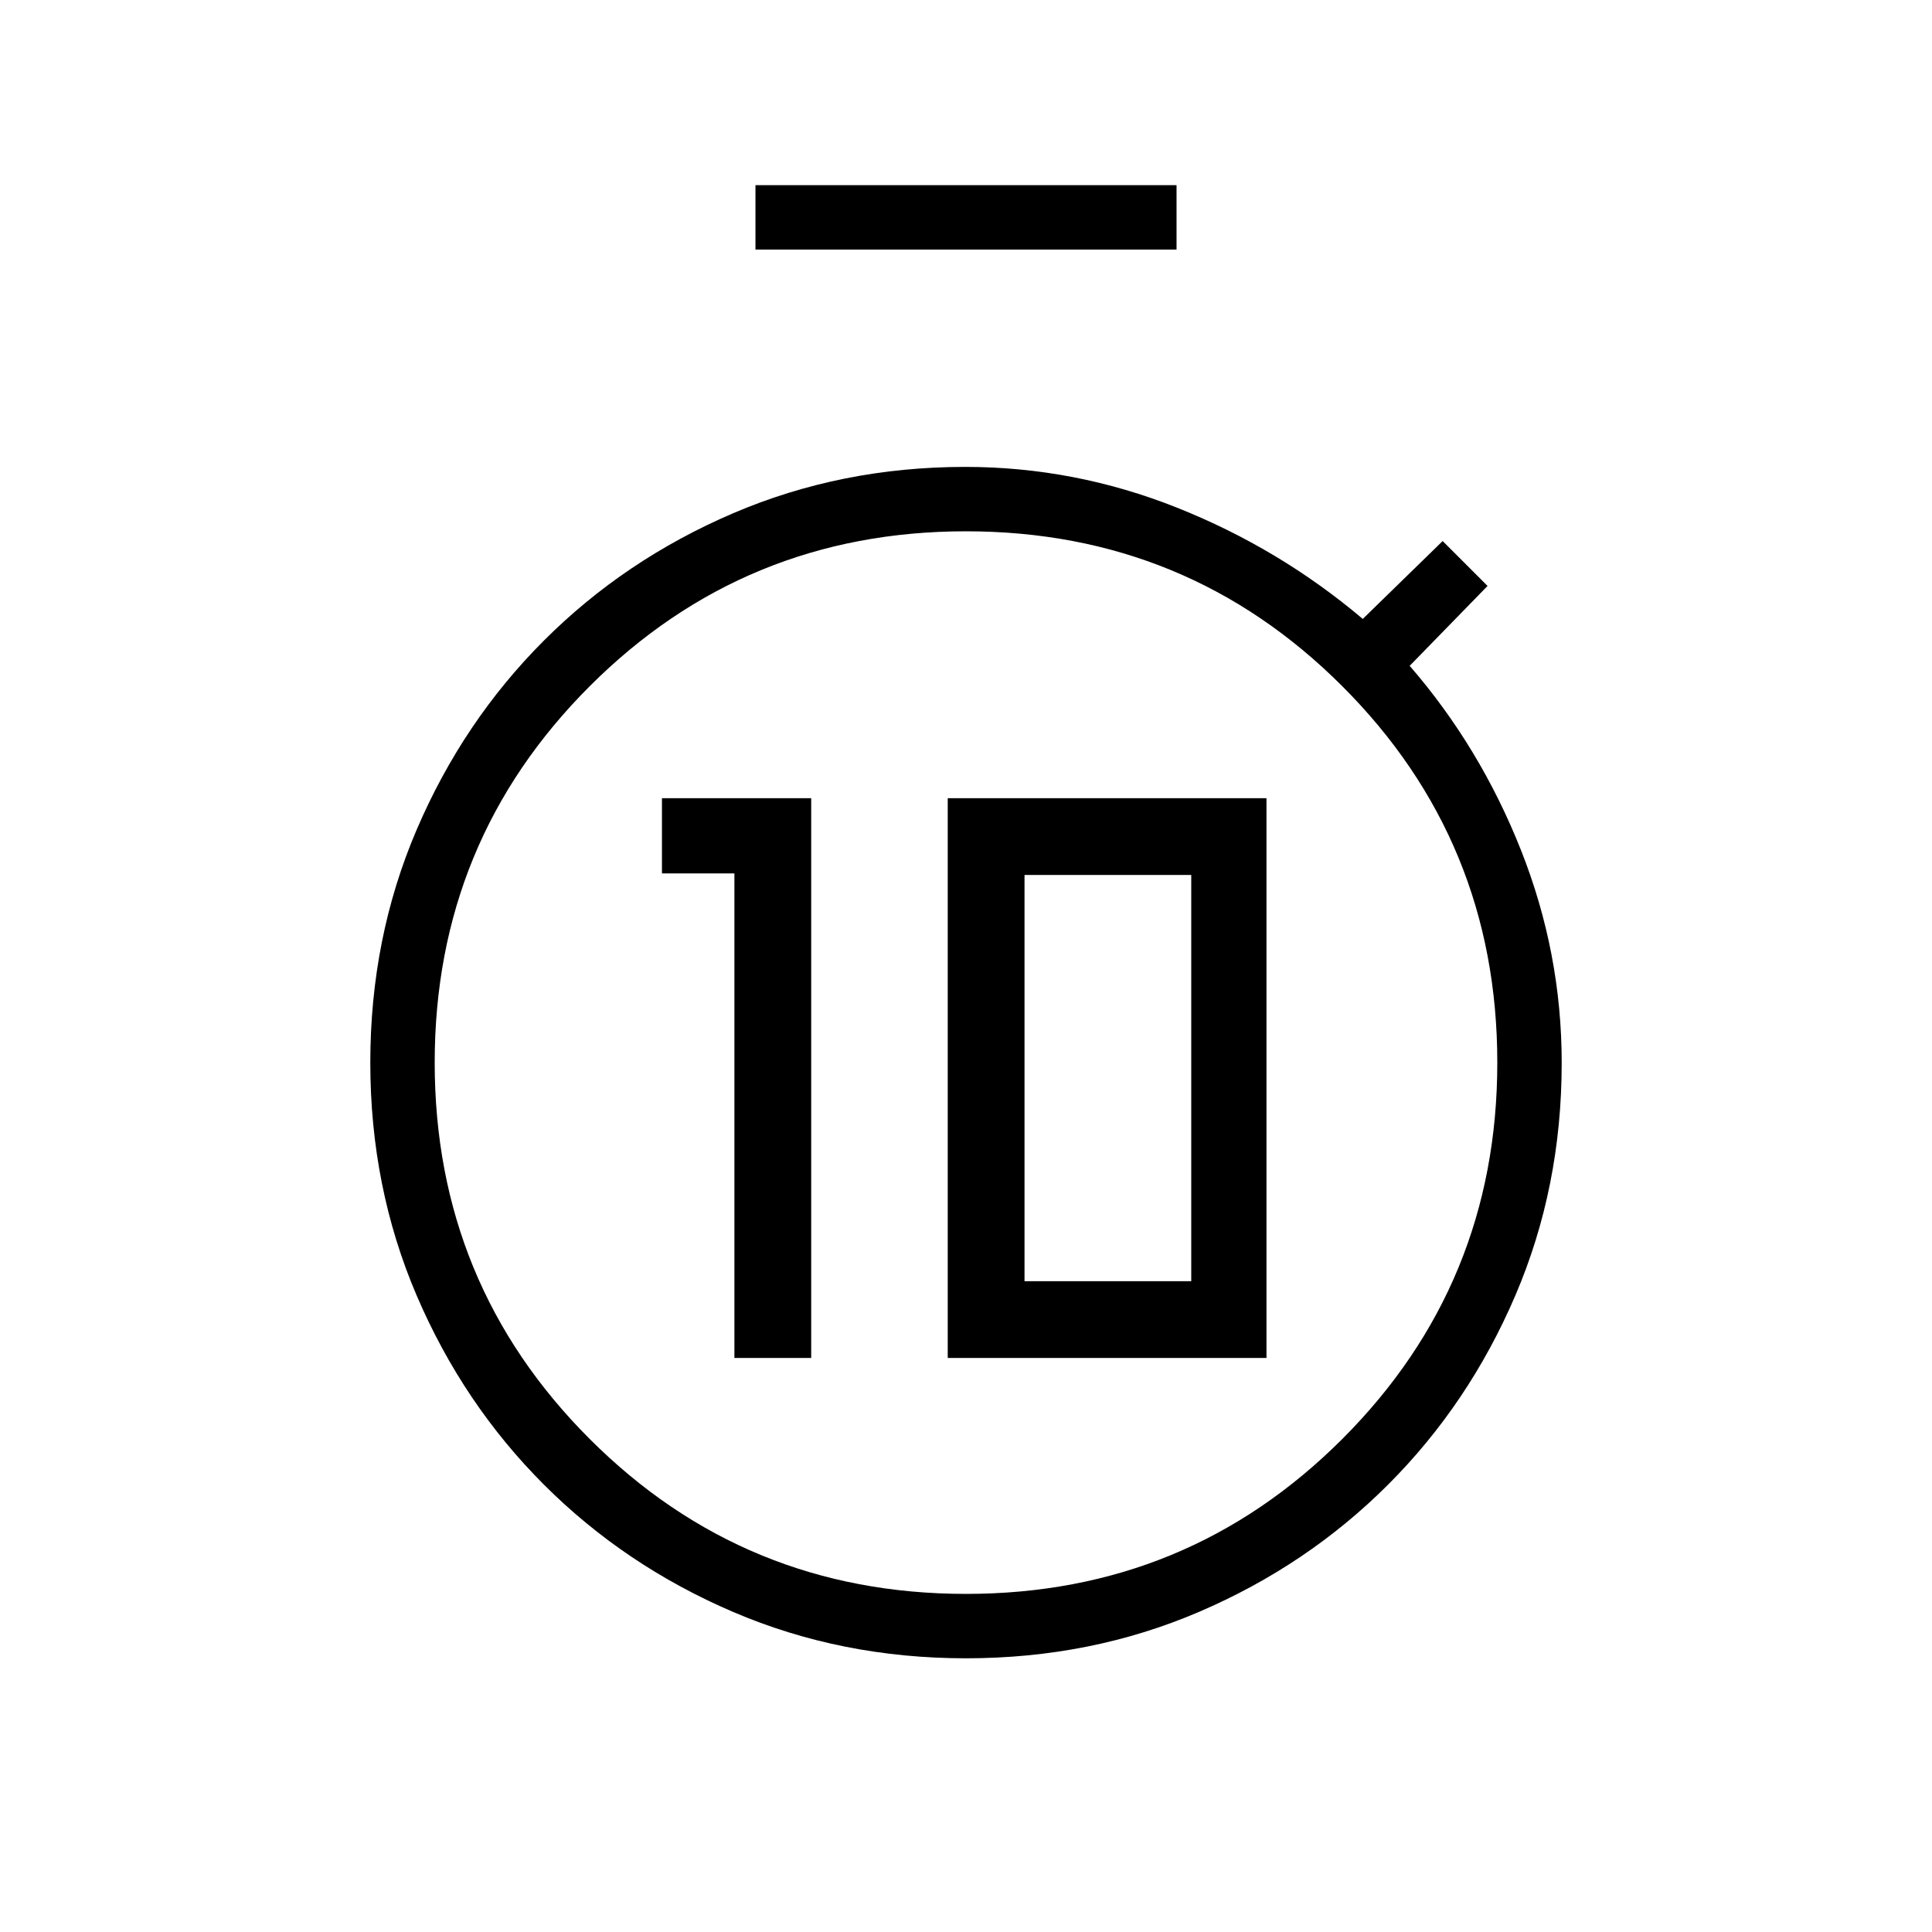 <svg xmlns="http://www.w3.org/2000/svg" height="20" viewBox="0 -960 960 960" width="20"><path d="M364.923-285.231h38.154v-278.154h-74.154V-526h36v240.769Zm106 0h158.385v-278.154H470.923v278.154Zm38.154-38.154v-201.846h82.846v201.846h-82.846ZM375.385-836v-32h209.23v32h-209.23ZM480-136q-61.948 0-115.74-23.045-53.792-23.046-93.98-63.235-40.189-40.188-63.235-93.98Q184-370.052 184-432q0-61.948 23.045-115.74 23.046-53.792 63.235-93.98 40.188-40.189 93.98-63.235Q418.052-728 479.56-728q54.434 0 105.322 20.269 50.887 20.269 92.272 55.269l39.692-38.692 22.308 22.308-38.692 39.692q35 40.385 55.269 91.5Q776-486.538 776-431.856q0 61.804-23.045 115.596-23.046 53.792-63.235 93.98-40.188 40.189-93.98 63.235Q541.948-136 480-136Zm0-32q110 0 187-77t77-187q0-110-77-187t-187-77q-110 0-187 77t-77 187q0 110 77 187t187 77Zm0-264Z"/></svg>